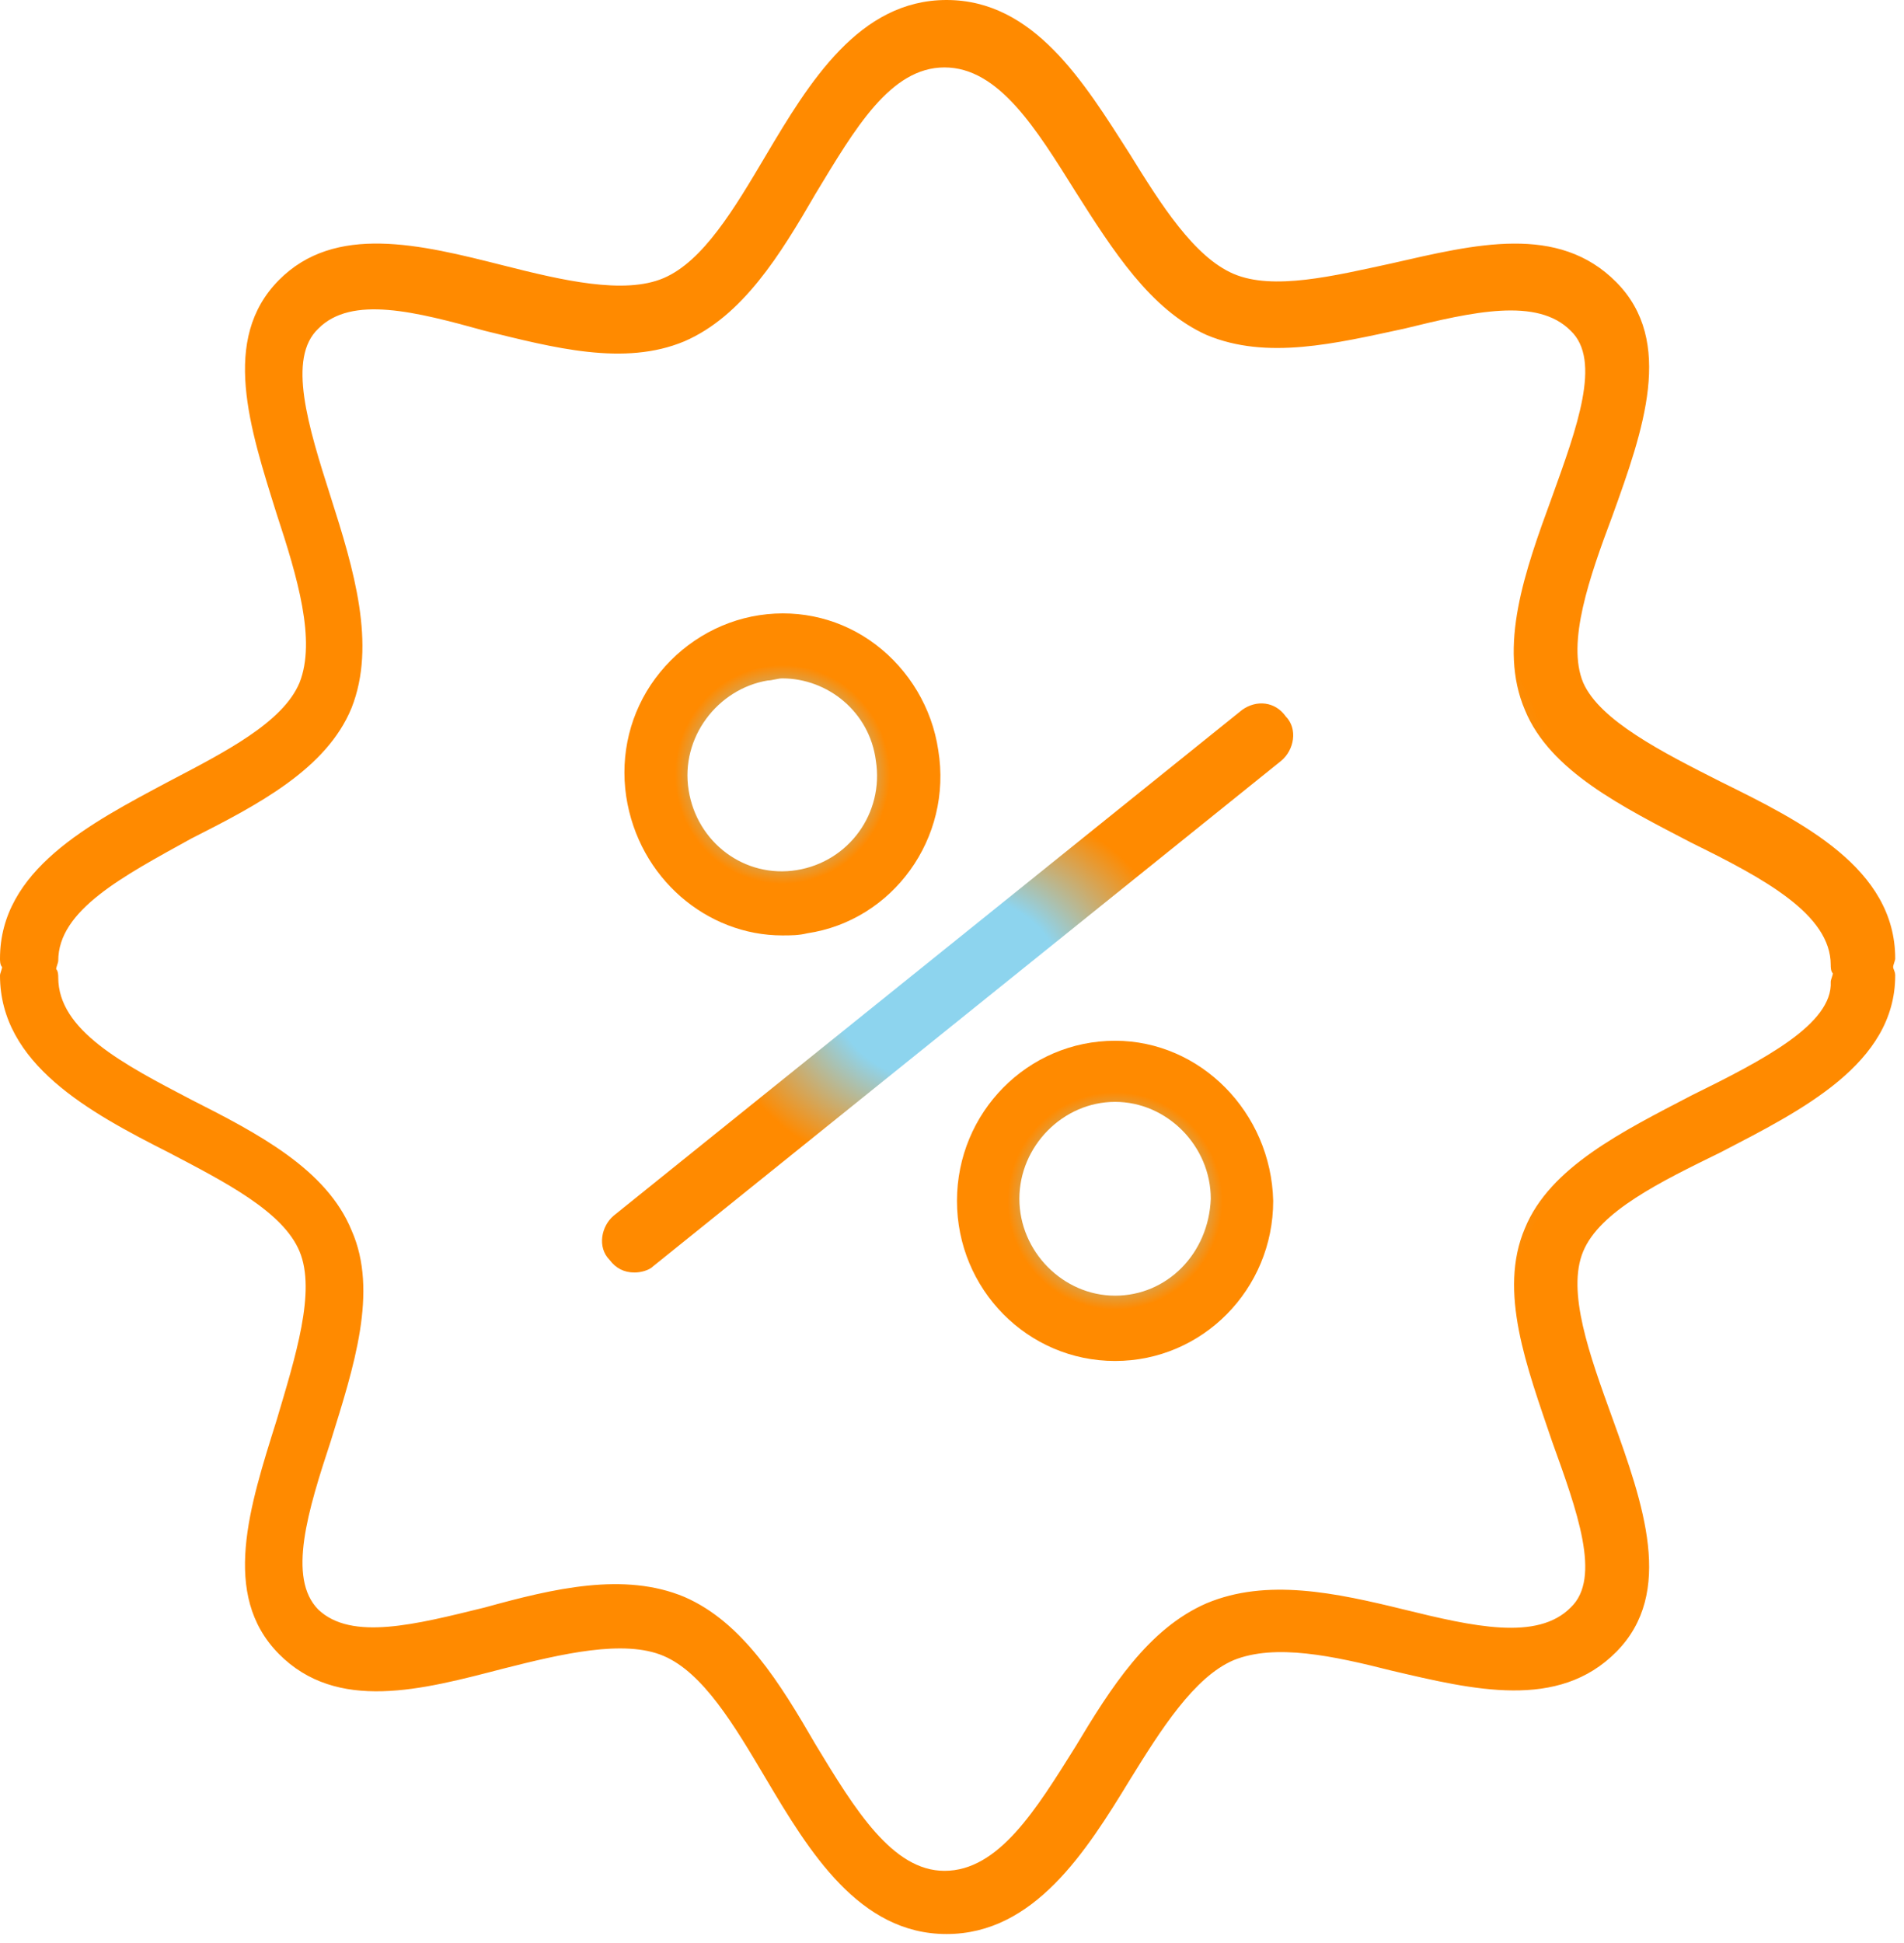 <svg width="101" height="103" viewBox="0 0 101 103" fill="none" xmlns="http://www.w3.org/2000/svg">
<path d="M65.882 37.645L32.555 64.454C31.893 65.012 31.672 66.129 32.334 66.799C32.665 67.246 33.107 67.47 33.659 67.47C33.99 67.47 34.431 67.358 34.652 67.135L67.979 40.325C68.641 39.767 68.862 38.65 68.2 37.98C67.648 37.198 66.655 37.086 65.882 37.645Z" fill="url(#paint0_angular_357:752)"/>
<path d="M41.494 49.597C41.935 49.597 42.377 49.597 42.818 49.485C47.343 48.815 50.543 44.458 49.77 39.767C49.439 37.533 48.225 35.522 46.46 34.182C44.694 32.841 42.487 32.283 40.28 32.618C38.073 32.953 36.086 34.182 34.762 35.969C33.438 37.756 32.886 39.99 33.217 42.224C33.879 46.581 37.521 49.597 41.494 49.597ZM40.721 36.081C40.942 36.081 41.273 35.969 41.494 35.969C43.922 35.969 46.129 37.756 46.46 40.325C46.901 43.118 45.025 45.687 42.266 46.134C39.507 46.581 36.969 44.682 36.528 41.889C36.086 39.097 38.073 36.527 40.721 36.081Z" fill="url(#paint1_angular_357:752)"/>
<path d="M59.151 55.182C54.516 55.182 50.764 58.98 50.764 63.672C50.764 68.363 54.516 72.161 59.151 72.161C63.786 72.161 67.538 68.363 67.538 63.672C67.427 58.98 63.675 55.182 59.151 55.182ZM59.151 68.698C56.392 68.698 54.074 66.353 54.074 63.56C54.074 60.767 56.392 58.422 59.151 58.422C61.91 58.422 64.227 60.767 64.227 63.56C64.117 66.464 61.91 68.698 59.151 68.698Z" fill="url(#paint2_angular_357:752)"/>
<path d="M100.424 51.272C100.424 51.161 100.534 50.937 100.534 50.826C100.534 46.022 95.568 43.565 91.264 41.442C88.174 39.879 84.864 38.203 83.981 36.192C83.098 34.07 84.312 30.607 85.526 27.368C87.181 22.788 88.836 18.096 85.746 14.968C82.656 11.841 78.242 12.958 73.828 13.963C70.738 14.633 67.538 15.415 65.441 14.522C63.344 13.628 61.578 10.835 59.923 8.154C57.495 4.356 54.847 0 50.212 0C45.577 0 42.928 4.356 40.611 8.266C38.956 11.059 37.3 13.851 35.203 14.745C33.107 15.639 29.796 14.857 26.706 14.075C22.292 12.958 17.767 11.841 14.788 14.857C11.698 17.984 13.243 22.676 14.677 27.256C15.781 30.607 16.774 33.958 15.891 36.192C15.008 38.315 11.918 39.879 8.939 41.442C4.745 43.676 0 46.134 0 50.826C0 50.937 -1.06888e-07 51.161 0.11 51.272C0.11 51.384 0 51.608 0 51.719C0 56.411 4.745 58.98 8.939 61.102C11.918 62.666 15.008 64.23 15.891 66.353C16.774 68.475 15.671 71.938 14.677 75.289C13.243 79.869 11.698 84.56 14.788 87.688C17.878 90.816 22.402 89.587 26.706 88.47C29.796 87.688 33.107 86.906 35.203 87.8C37.3 88.694 38.956 91.486 40.611 94.279C42.928 98.188 45.577 102.545 50.212 102.545C54.847 102.545 57.606 98.188 59.923 94.39C61.578 91.71 63.344 88.917 65.441 88.023C67.648 87.13 70.738 87.8 73.828 88.582C78.132 89.587 82.656 90.704 85.746 87.576C88.836 84.449 87.181 79.757 85.526 75.177C84.312 71.826 83.098 68.475 83.981 66.353C84.864 64.23 88.064 62.666 91.264 61.102C95.568 58.868 100.534 56.411 100.534 51.719C100.534 51.496 100.424 51.384 100.424 51.272ZM89.719 58.086C86.078 59.985 82.215 61.884 80.891 65.124C79.456 68.475 81.001 72.496 82.325 76.406C83.65 80.092 84.974 83.667 83.319 85.231C81.553 87.018 78.132 86.236 74.49 85.342C70.848 84.449 67.207 83.667 64.006 85.007C60.916 86.348 58.93 89.475 57.054 92.603C54.957 95.954 52.971 99.194 50.102 99.194C47.343 99.194 45.356 95.954 43.26 92.491C41.383 89.252 39.397 86.013 36.307 84.672C33.107 83.332 29.355 84.225 25.713 85.231C22.071 86.124 18.65 87.018 16.884 85.342C15.229 83.667 16.333 80.092 17.547 76.406C18.761 72.496 20.085 68.475 18.65 65.236C17.326 61.996 13.684 60.097 10.153 58.31C6.511 56.411 3.09 54.623 3.09 51.831C3.09 51.719 3.09 51.496 2.98 51.384C2.98 51.272 3.09 51.049 3.09 50.937C3.09 48.256 6.511 46.469 10.153 44.458C13.684 42.671 17.326 40.772 18.65 37.533C19.974 34.182 18.761 30.16 17.547 26.362C16.333 22.564 15.229 18.99 16.884 17.426C18.65 15.639 22.071 16.532 25.713 17.538C29.355 18.431 33.107 19.437 36.307 18.096C39.397 16.756 41.383 13.516 43.26 10.277C45.356 6.814 47.232 3.575 50.102 3.575C52.971 3.575 54.957 6.814 57.054 10.165C59.04 13.293 61.027 16.421 64.006 17.761C67.207 19.102 70.848 18.208 74.49 17.426C78.132 16.532 81.553 15.75 83.319 17.538C84.974 19.102 83.65 22.676 82.325 26.362C80.891 30.272 79.456 34.293 80.891 37.644C82.215 40.884 86.078 42.783 89.719 44.682C93.582 46.581 97.113 48.48 97.113 51.161C97.113 51.272 97.113 51.496 97.224 51.608C97.224 51.719 97.113 51.943 97.113 52.054C97.224 54.288 93.582 56.187 89.719 58.086Z" fill="url(#paint3_angular_357:752)"/>
<defs>
<radialGradient id="paint0_angular_357:752" cx="0" cy="0" r="1" gradientUnits="userSpaceOnUse" gradientTransform="translate(50.267 52.383) rotate(90) scale(15.087 18.333)">
<stop offset="0.336" stop-color="#8DD4EE"/>
<stop offset="0.68" stop-color="#FF8A00"/>
</radialGradient>
<radialGradient id="paint1_angular_357:752" cx="0" cy="0" r="1" gradientUnits="userSpaceOnUse" gradientTransform="translate(41.505 41.06) rotate(90) scale(8.537 8.381)">
<stop offset="0.336" stop-color="#8DD4EE"/>
<stop offset="0.68" stop-color="#FF8A00"/>
</radialGradient>
<radialGradient id="paint2_angular_357:752" cx="0" cy="0" r="1" gradientUnits="userSpaceOnUse" gradientTransform="translate(59.151 63.672) rotate(90) scale(8.49 8.387)">
<stop offset="0.336" stop-color="#8DD4EE"/>
<stop offset="0.68" stop-color="#FF8A00"/>
</radialGradient>
<radialGradient id="paint3_angular_357:752" cx="0" cy="0" r="1" gradientUnits="userSpaceOnUse" gradientTransform="translate(50.267 51.272) rotate(90) scale(51.272 50.267)">
<stop offset="0.336" stop-color="#8DD4EE"/>
<stop offset="0.68" stop-color="#FF8A00"/>
</radialGradient>
</defs>
</svg>

